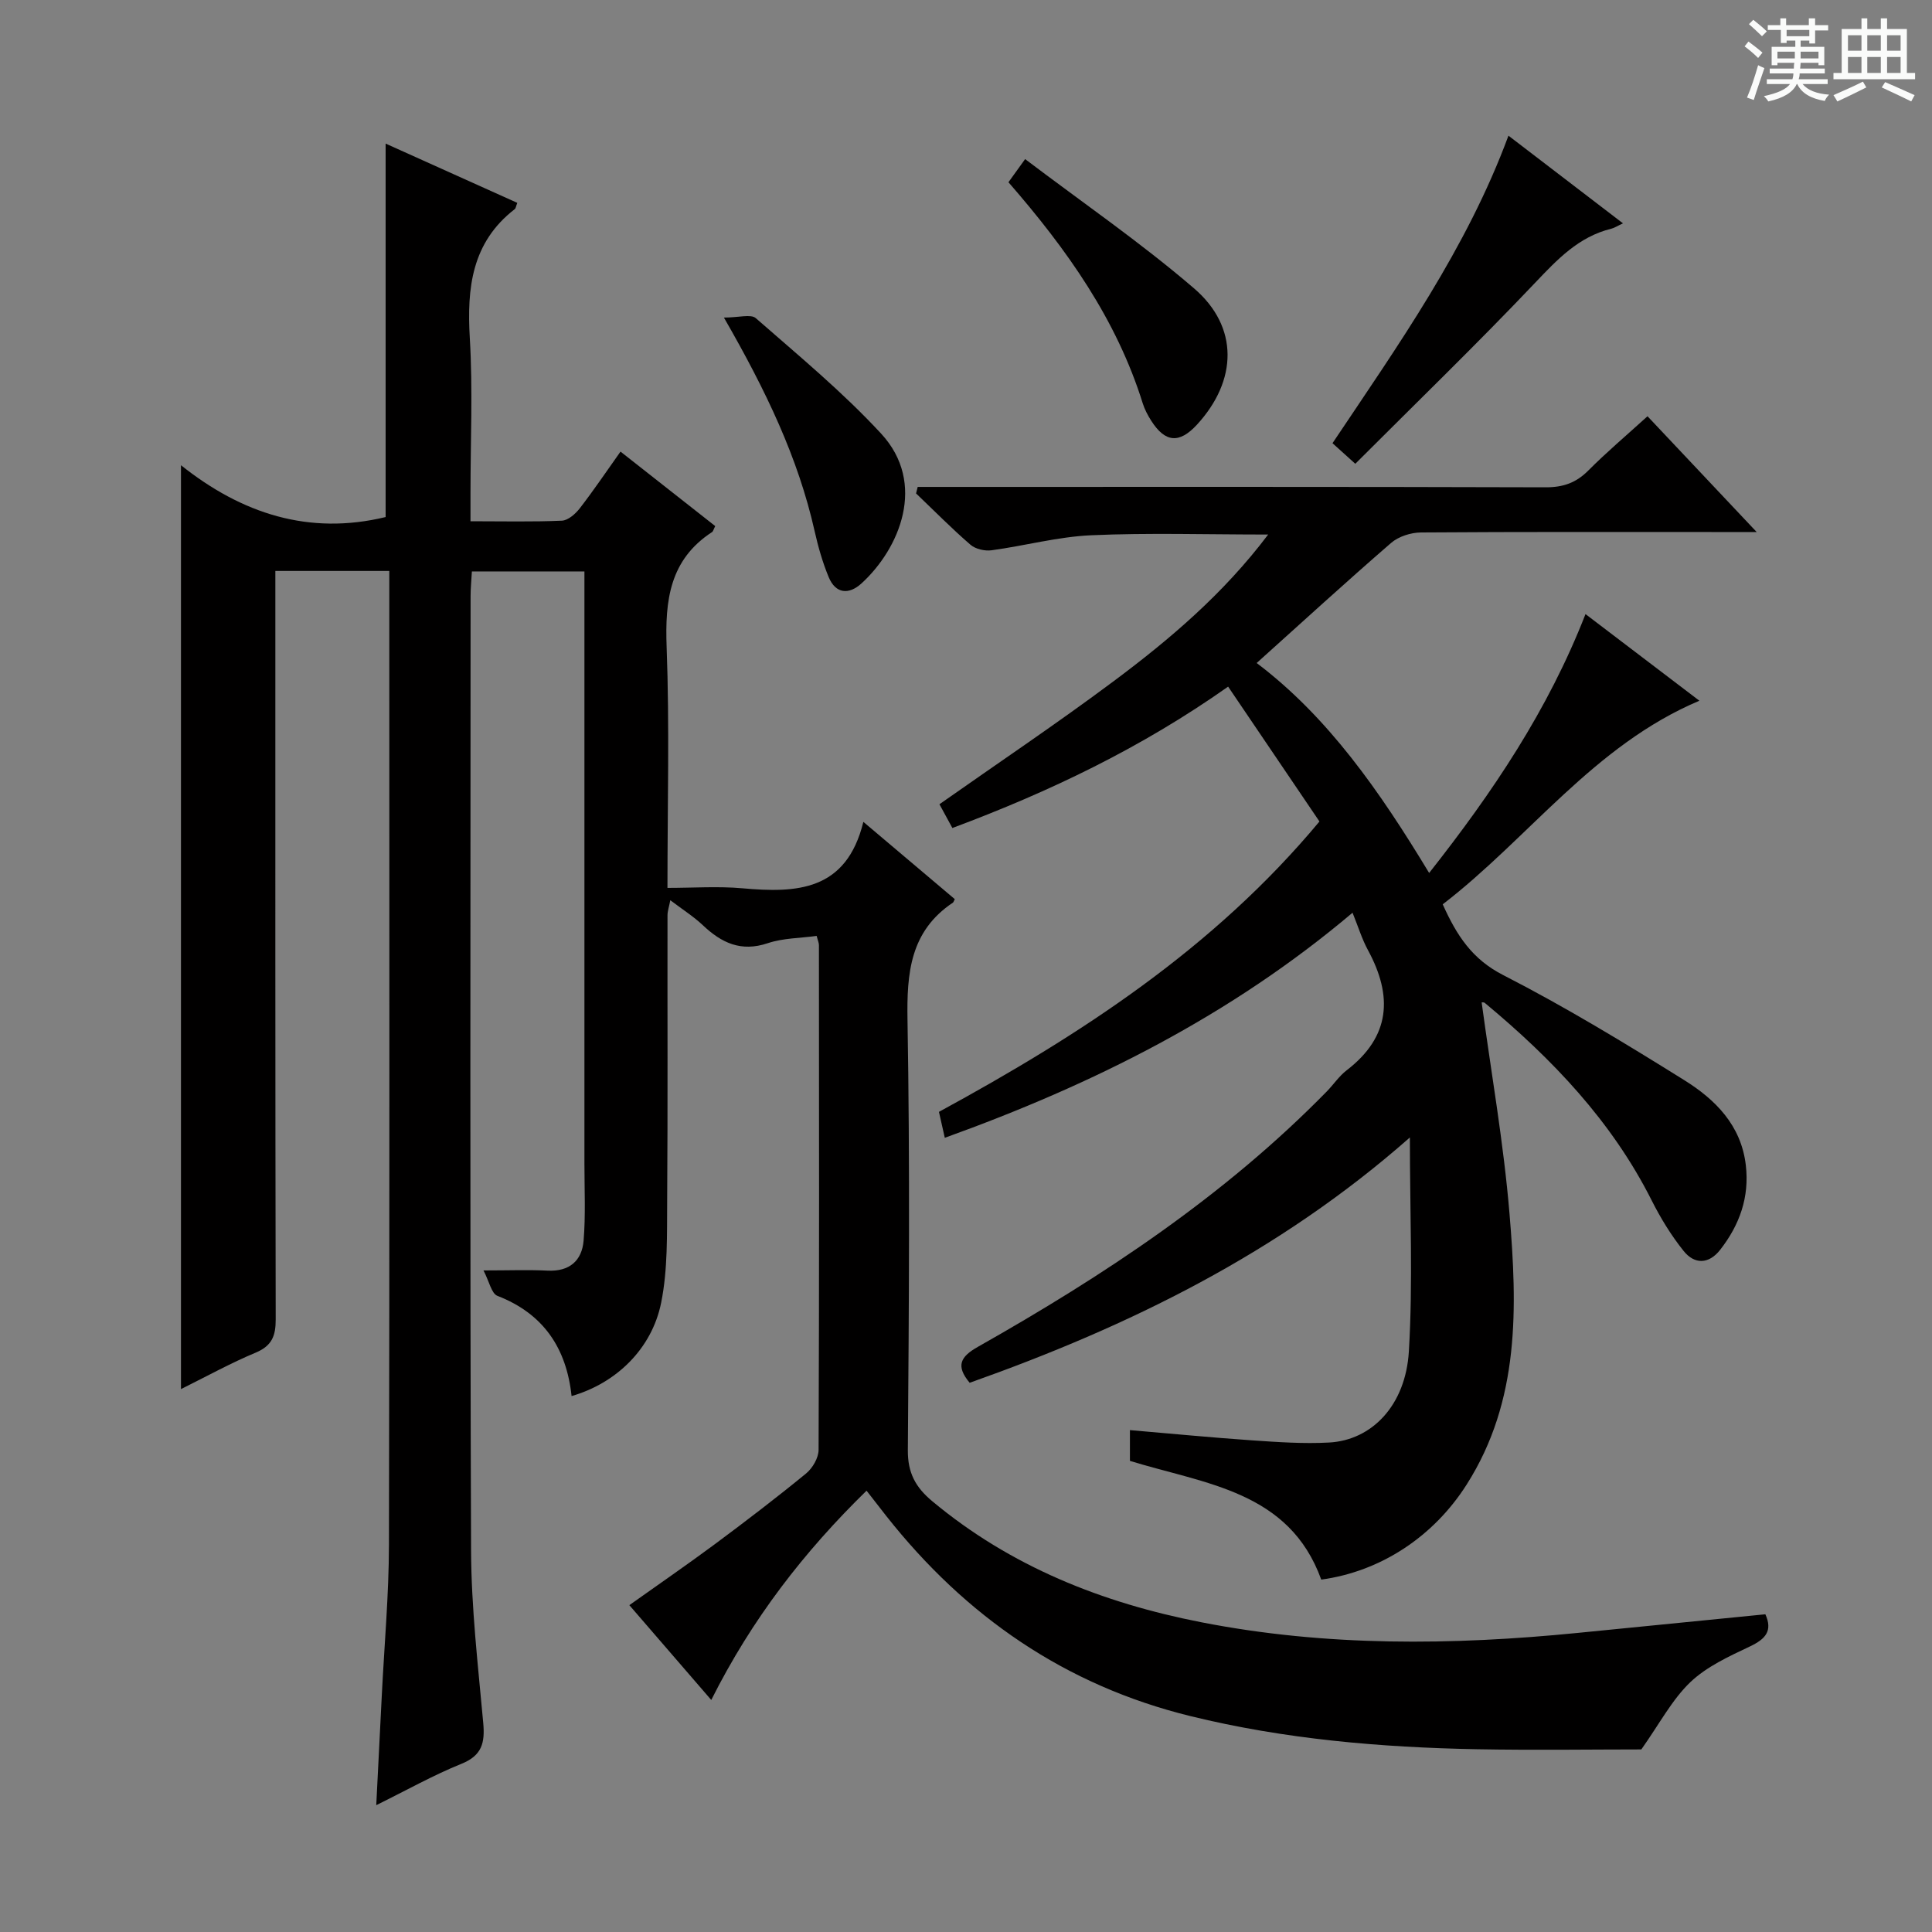 <svg enable-background="new 0 0 400 400" viewBox="0 0 400 400" xmlns="http://www.w3.org/2000/svg"><rect x="0" y="0" width="400" height="400" fill="#808080" stroke="none"/><path d="m361.2 9.6.8-1c.9.7 1.9 1.4 2.9 2.3l-.9 1.1c-1-1-2-1.8-2.8-2.4zm.5 10.6c.9-2.1 1.6-4.3 2.3-6.7.4.2.8.4 1.3.6-.7 2.1-1.5 4.3-2.2 6.6zm.4-15.2.9-.9c1 .8 2 1.6 2.8 2.4l-1 1c-.9-.9-1.8-1.7-2.7-2.5zm12.5-1.2h1.2v1.4h2.7v1.1h-2.7v2.7h-1.2v-.6h-1.8v1.3h4.9v3.8h-1.2v-.5h-3.7c0 .4-.1.9-.1 1.2h5.1v1h-5.2c0 .5-.1.9-.2 1.2h6v1h-5.2c1.1 1.3 2.9 2 5.5 2.2-.4.4-.7.8-.9 1.3-2.9-.5-4.8-1.6-5.7-3.5h-.1c-.8 1.7-2.7 2.9-5.9 3.6-.2-.4-.6-.8-.9-1.1 2.8-.6 4.6-1.4 5.4-2.5h-4.8v-1h5.3c.1-.3.2-.7.2-1.2h-4.9v-1h5c0-.4 0-.8.1-1.2h-3.5v.5h-1.2v-3.8h4.9v-1.3h-1.8v.5h-1.2v-2.7h-2.7v-1h2.6v-1.4h1.2v1.4h4.7v-1.4zm-6.6 8.3h3.6c0-.4 0-.9 0-1.4h-3.6zm1.9-4.6h4.7v-1.3h-4.7zm6.6 3.2h-3.7v1.4h3.7z" fill="#fafbfa"/><path d="m385.3 3.8h1.3v2.2h2.8v-2.2h1.3v2.2h4.1v9.1h1.7v1.3h-16.9v-1.3h1.7v-9.1h4.1v-2.2zm.4 13.1.7 1.2c-1.8.9-3.8 1.9-6 2.9-.2-.4-.5-.8-.8-1.3 2.3-1 4.3-1.9 6.1-2.8zm-3.1-6.4h2.8v-3.2h-2.8zm0 4.6h2.8v-3.3h-2.8zm4-4.6h2.8v-3.2h-2.8zm0 4.6h2.8v-3.3h-2.8zm3.7 1.9c2.1.9 4.1 1.8 6.1 2.7l-.7 1.3c-2.2-1.1-4.2-2-6.1-2.9zm3.2-9.7h-2.8v3.2h2.8zm-2.8 7.8h2.8v-3.3h-2.8z" fill="#fafbfa"/><g fill="#010000"><path d="m37.47 287.6c0-63.81 0-126.91 0-191.28 12.58 10.02 26.48 14.57 42.37 10.73 0-25.22 0-51.06 0-77.32 8.95 4.03 18.11 8.15 27.26 12.27-.28.71-.31 1.13-.53 1.3-8.91 6.9-9.92 16.3-9.3 26.72.63 10.63.14 21.32.14 31.99v5.91c6.69 0 12.82.15 18.92-.12 1.3-.06 2.83-1.42 3.73-2.59 2.84-3.67 5.43-7.52 8.41-11.71 6.72 5.28 13.19 10.37 19.61 15.42-.36.7-.43 1.09-.66 1.24-8.79 5.73-9.76 14.17-9.4 23.82.61 16.3.17 32.64.17 49.85 5.34 0 10.46-.37 15.5.08 11.22 1 21.53.63 25.06-13.75 6.92 5.84 12.95 10.94 18.93 16-.23.44-.27.64-.39.72-8.86 5.93-9.57 14.56-9.4 24.36.51 29.66.3 59.33.07 88.99-.04 4.7 1.59 7.69 5.03 10.56 16.26 13.57 35.24 21.07 55.72 25.08 25.85 5.06 51.91 4.79 78 2.2 12.87-1.28 25.75-2.56 38.79-3.85 1.55 3.43.05 5.12-3.22 6.67-4.33 2.05-8.94 4.16-12.33 7.4-3.77 3.61-6.31 8.51-10.13 13.91-10.14 0-22.1.18-34.06-.04-19.98-.38-39.82-2.08-59.3-6.86-25.9-6.36-46.55-20.64-62.95-41.41-1.23-1.56-2.45-3.14-4.1-5.26-12.92 12.62-23.71 26.51-32.15 43.33-5.75-6.66-11.21-12.98-16.96-19.63 6.05-4.31 11.92-8.34 17.64-12.58 6.41-4.76 12.77-9.62 18.95-14.68 1.34-1.1 2.59-3.24 2.59-4.9.14-34.83.1-69.66.07-104.5 0-.47-.23-.94-.47-1.9-3.4.47-6.95.44-10.13 1.51-5.53 1.86-9.56-.06-13.43-3.72-1.91-1.8-4.17-3.23-6.74-5.18-.26 1.37-.58 2.25-.58 3.12-.03 19.67.07 39.33-.07 59-.05 7.08.14 14.32-1.24 21.19-1.94 9.66-9.42 16.73-18.55 19.35-1.06-9.89-5.78-17.04-15.36-20.75-1.23-.48-1.68-2.97-2.88-5.26 5.31 0 9.29-.16 13.25.04 4.55.23 7.13-2.05 7.48-6.22.43-5.25.17-10.57.17-15.86.01-39 0-78 0-117 0-1.8 0-3.6 0-5.68-7.82 0-15.25 0-23.3 0-.09 1.65-.27 3.39-.27 5.13-.01 65.83-.14 131.66.1 197.5.04 11.93 1.44 23.87 2.52 35.78.37 4.1-.25 6.74-4.52 8.46-5.78 2.33-11.26 5.42-17.63 8.56.41-8.13.77-15.37 1.14-22.61.52-10.46 1.47-20.92 1.49-31.38.14-65.16.07-130.33.07-195.5 0-1.96 0-3.91 0-6.04-8.08 0-15.53 0-23.59 0v5.97c0 49.67-.03 99.33.07 149 .01 3.4-.78 5.44-4.1 6.85-5.18 2.16-10.12 4.89-15.51 7.57z"/><path d="m195.61 235.57c-.48-2.15-.83-3.69-1.21-5.37 29.3-15.95 56.85-33.8 78.78-60.12-6.22-9.19-12.43-18.36-18.91-27.92-18 12.69-36.92 21.74-57.09 29.27-.97-1.77-1.8-3.3-2.68-4.92 12.24-8.61 24.37-16.74 36.05-25.46 11.66-8.7 22.75-18.11 32.01-30.38-12.84 0-24.77-.38-36.66.15-6.9.31-13.72 2.18-20.61 3.11-1.41.19-3.34-.25-4.38-1.16-3.9-3.37-7.52-7.05-11.25-10.61.11-.45.23-.9.34-1.35h5.04c41.66 0 83.32-.05 124.98.08 3.62.01 6.3-.93 8.83-3.48 3.74-3.76 7.81-7.2 12.25-11.23 7.36 7.8 14.55 15.43 22.6 23.97-3.33 0-5.42 0-7.51 0-20.66 0-41.33-.06-61.99.09-2.09.02-4.63.82-6.18 2.16-9.3 8.05-18.38 16.37-27.84 24.87 14.76 11.15 25.46 26.51 35.71 43.47 13.14-16.67 24.62-33.71 32.37-53.6 8.01 6.1 15.75 11.98 23.58 17.94-21.85 9.22-35.26 28.4-53.14 42.15 2.93 6.52 6.11 11.37 12.52 14.65 12.85 6.58 25.24 14.11 37.5 21.76 6.41 4 11.76 9.32 12.73 17.58.78 6.65-1.29 12.39-5.3 17.53-2.37 3.03-5.33 3.06-7.58.24-2.57-3.21-4.77-6.8-6.62-10.48-8.26-16.4-20.61-29.3-34.54-40.87-.21-.17-.63-.1-.65-.1 1.97 14.54 4.55 29.1 5.77 43.77 1.6 19.28 2.2 38.65-8.88 56.06-6.8 10.7-17.71 17.98-30.1 19.67-6.64-18.35-23.95-19.76-39.61-24.58 0-1.86 0-3.93 0-6.37 8.55.73 16.91 1.54 25.29 2.12 5.3.36 10.65.74 15.95.45 8.83-.48 15.83-7.66 16.51-18.86.86-14.33.21-28.76.21-44.3-27.21 23.99-58.2 39.11-91.14 50.79-2.94-3.51-1.91-5.4 1.68-7.43 26.15-14.79 51.09-31.27 72.26-52.89 1.4-1.43 2.53-3.16 4.09-4.36 9.12-6.99 9.6-15.37 4.43-24.9-1.24-2.28-2.01-4.82-3.19-7.74-25.23 21.32-53.69 35.53-84.42 46.6z"/><path d="m312.31 28.09c8.17 6.25 15.66 11.99 23.71 18.15-1.14.53-1.75.94-2.41 1.11-6.78 1.66-11.18 6.36-15.83 11.25-12 12.64-24.54 24.77-37.18 37.42-1.92-1.73-3.21-2.9-4.72-4.26 13.63-20.37 27.77-40.25 36.43-63.67z"/><path d="m208.79 37.73c1.02-1.42 1.86-2.59 3.45-4.79 11.84 8.97 23.92 17.27 34.97 26.76 9.33 8 8.98 19.11.62 28.21-3.66 3.98-6.59 3.75-9.5-.83-.71-1.12-1.35-2.33-1.74-3.58-5.42-17.36-15.65-31.82-27.8-45.77z"/><path d="m149.88 65.75c3.1 0 5.58-.77 6.6.12 8.85 7.75 17.99 15.29 25.95 23.91 9.51 10.3 3.83 23.81-4.08 31.02-2.58 2.35-5.34 2.19-6.79-1.34-1.25-3.03-2.17-6.24-2.89-9.45-3.42-15.21-10.05-29.08-18.79-44.26z"/></g></svg>